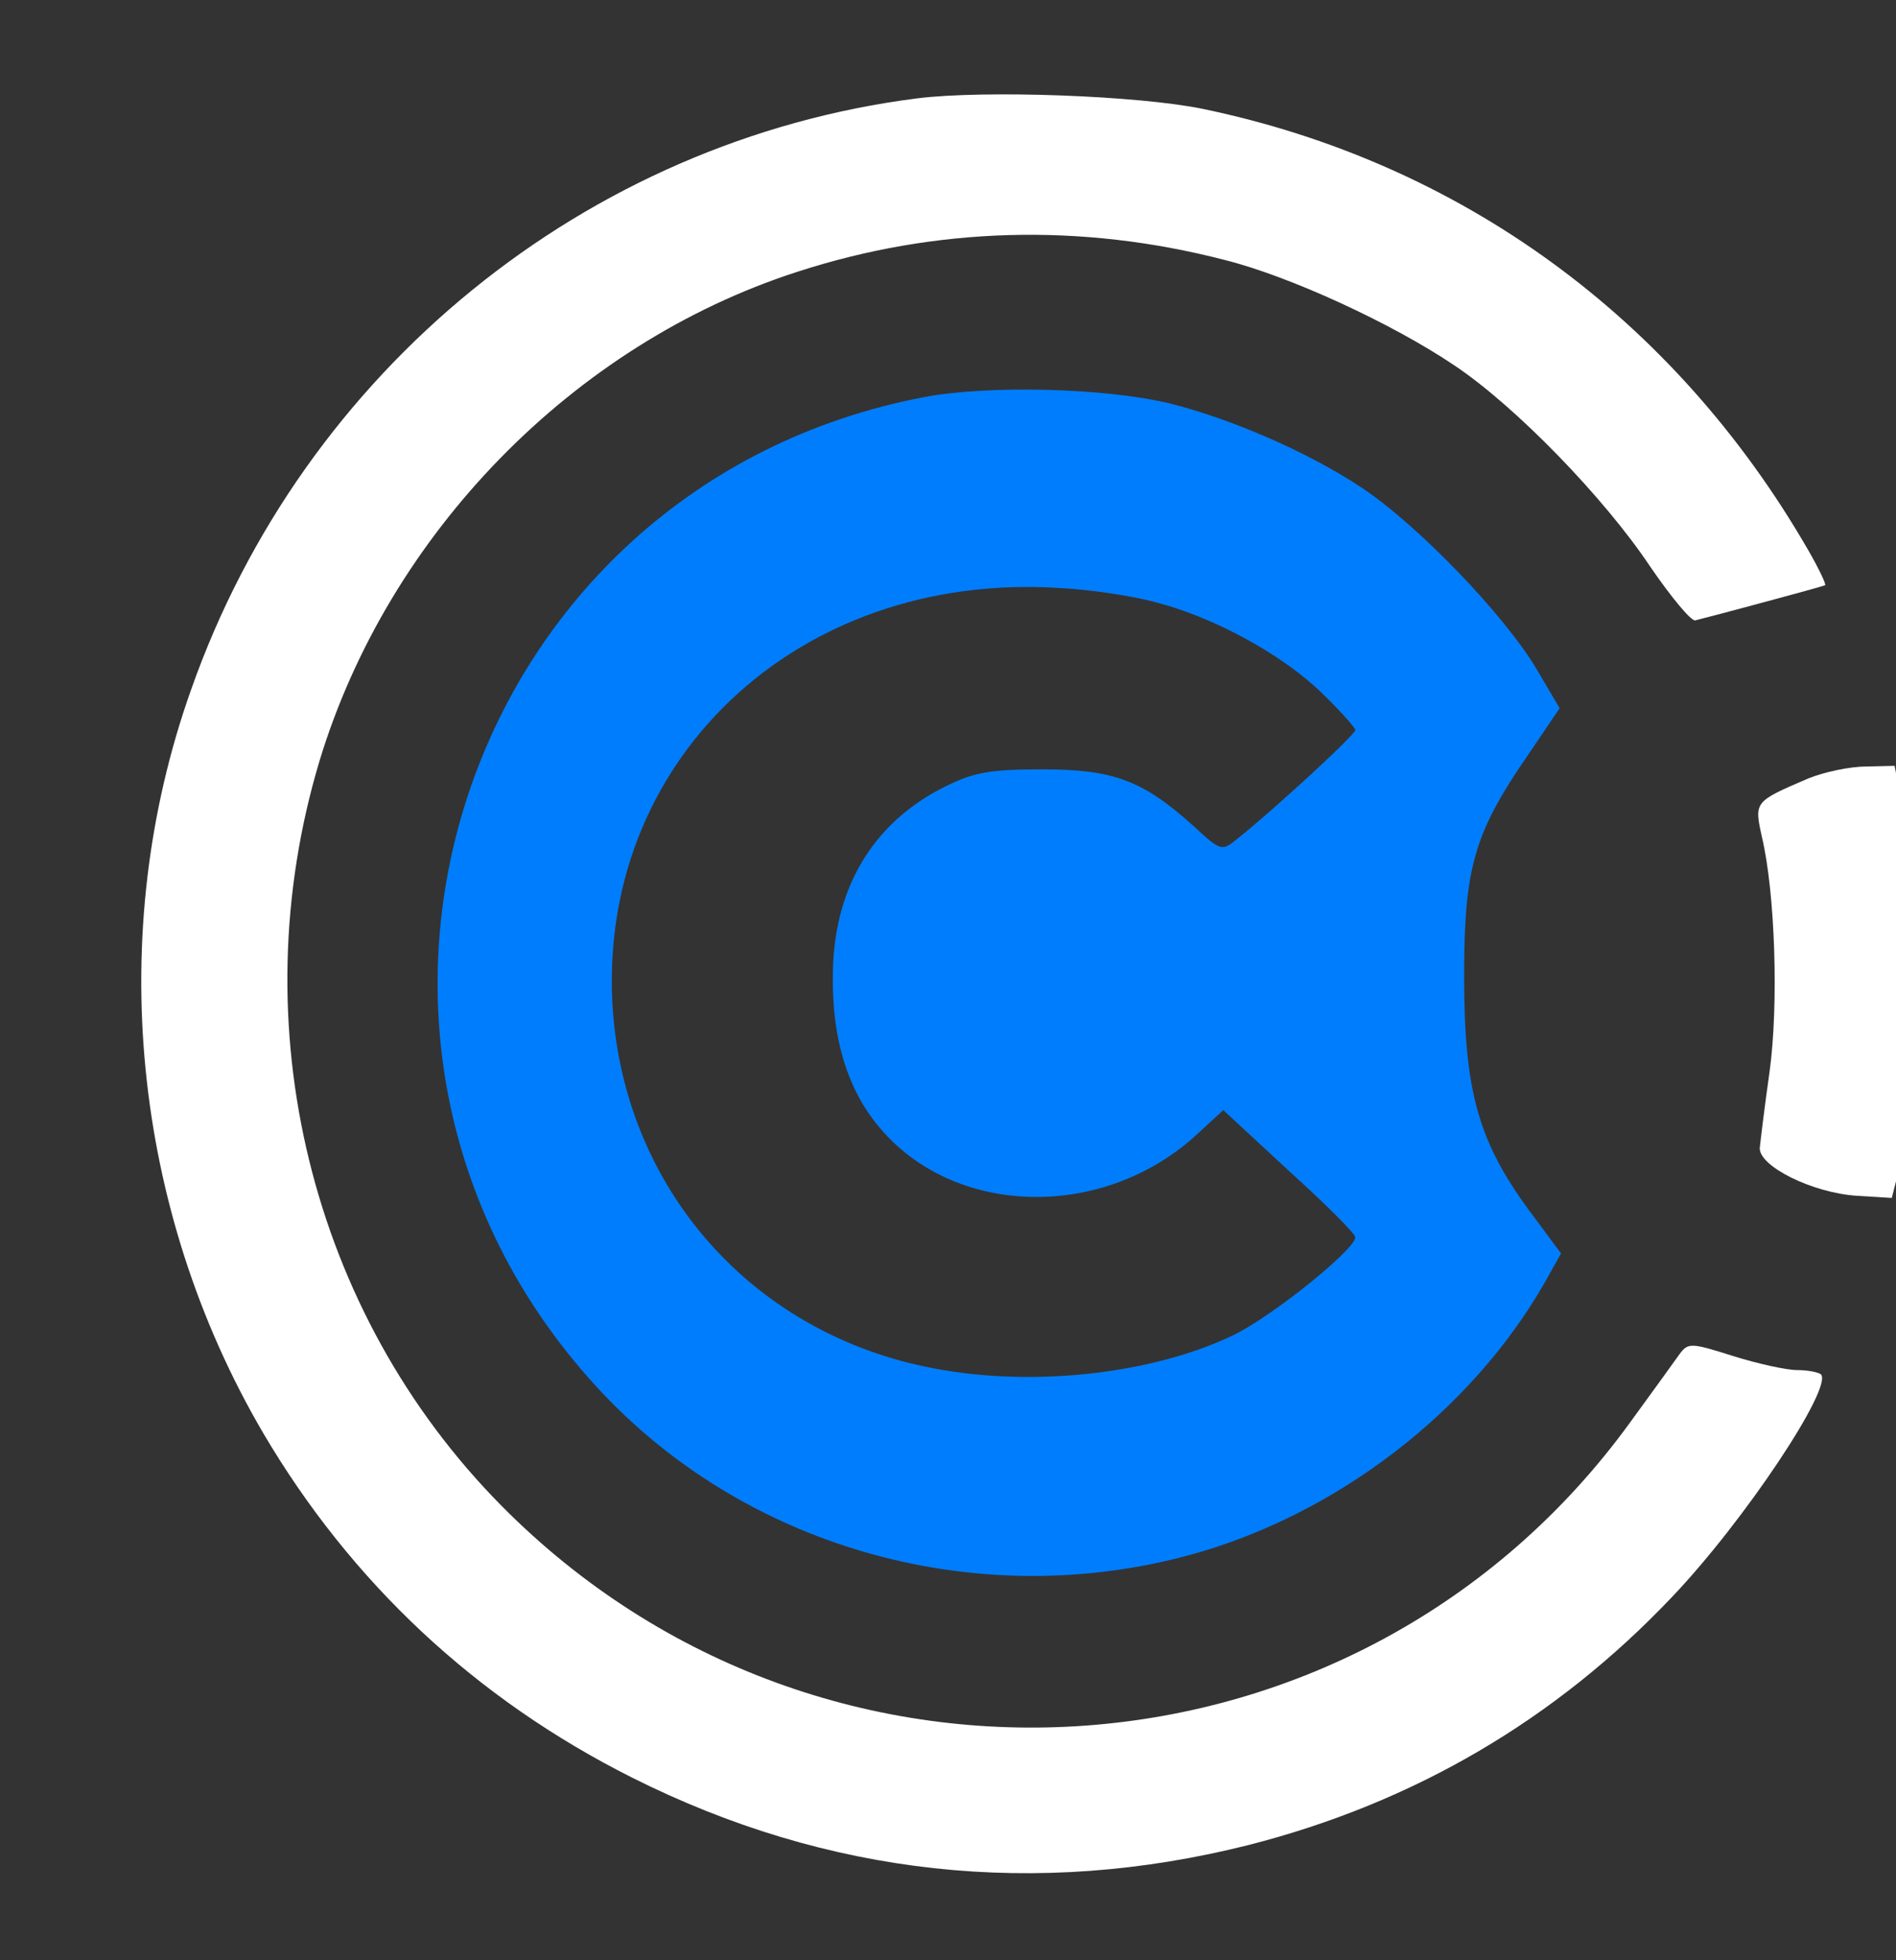 <svg class="MuiBox-root css-k01fpc" version="1.0"
    xmlns="http://www.w3.org/2000/svg" viewBox="0 0 270 279" preserveAspectRatio="xMidYMid meet">
    <rect x="0" y="0" width="270" height="279" fill="#333333" stroke="none"/>
    <g transform="translate(0,279) scale(0.1,-0.1)" className="text-primary" fill="#fff" stroke="none">
        <path d="M1306 2650 c-471 -60 -874 -387 -1034 -842 -123 -346 -84 -739 103   -1058 125 -212 302 -378 525 -490 279 -140 576 -172 878 -96 235 60 437 178   603 353 103 108 230 299 212 317 -4 3 -19 6 -34 6 -15 0 -56 9 -91 20 -60 19   -64 19 -76 3 -7 -10 -39 -54 -71 -98 -383 -527 -1147 -583 -1607 -118 -272   275 -372 684 -259 1060 98 323 361 593 680 696 197 64 404 70 609 17 92 -23   238 -90 327 -150 87 -58 213 -188 278 -285 30 -44 59 -79 65 -78 21 5 181 48   185 50 2 1 -9 24 -24 50 -191 331 -496 552 -862 628 -92 19 -311 27 -407 15z"></path>
        <path className="primary" fill="#007DFC" d="M1317 2225 c-664 -126 -923 -927 -458 -1419 211 -222 536 -311 836   -229 208 57 400 204 505 388 l23 41 -46 62 c-72 98 -92 170 -92 332 0 156 14   204 92 317 l44 65 -33 56 c-46 77 -168 204 -249 258 -77 51 -186 98 -274 120   -92 22 -257 26 -348 9z m328 -292 c83 -21 182 -75 238 -130 26 -25 47 -49 47   -52 0 -7 -119 -116 -167 -154 -23 -19 -24 -19 -63 17 -72 65 -114 81 -215 81   -74 0 -98 -4 -138 -24 -104 -51 -161 -146 -161 -271 -1 -89 21 -160 65 -213   106 -129 319 -135 453 -12 l38 35 94 -87 c52 -47 94 -89 94 -94 0 -17 -116   -111 -173 -139 -118 -57 -295 -76 -440 -45 -248 52 -424 252 -444 503 -27 356   261 630 637 605 41 -2 102 -11 135 -20z"></path>
        <path d="M2575 1682 c-77 -33 -77 -33 -66 -83 19 -80 24 -239 11 -334 -7 -49   -13 -99 -14 -109 -1 -26 75 -64 139 -68 l49 -3 14 55 c19 75 22 390 4 488   l-14 72 -41 -1 c-23 0 -60 -8 -82 -17z"></path>
    </g>
</svg>